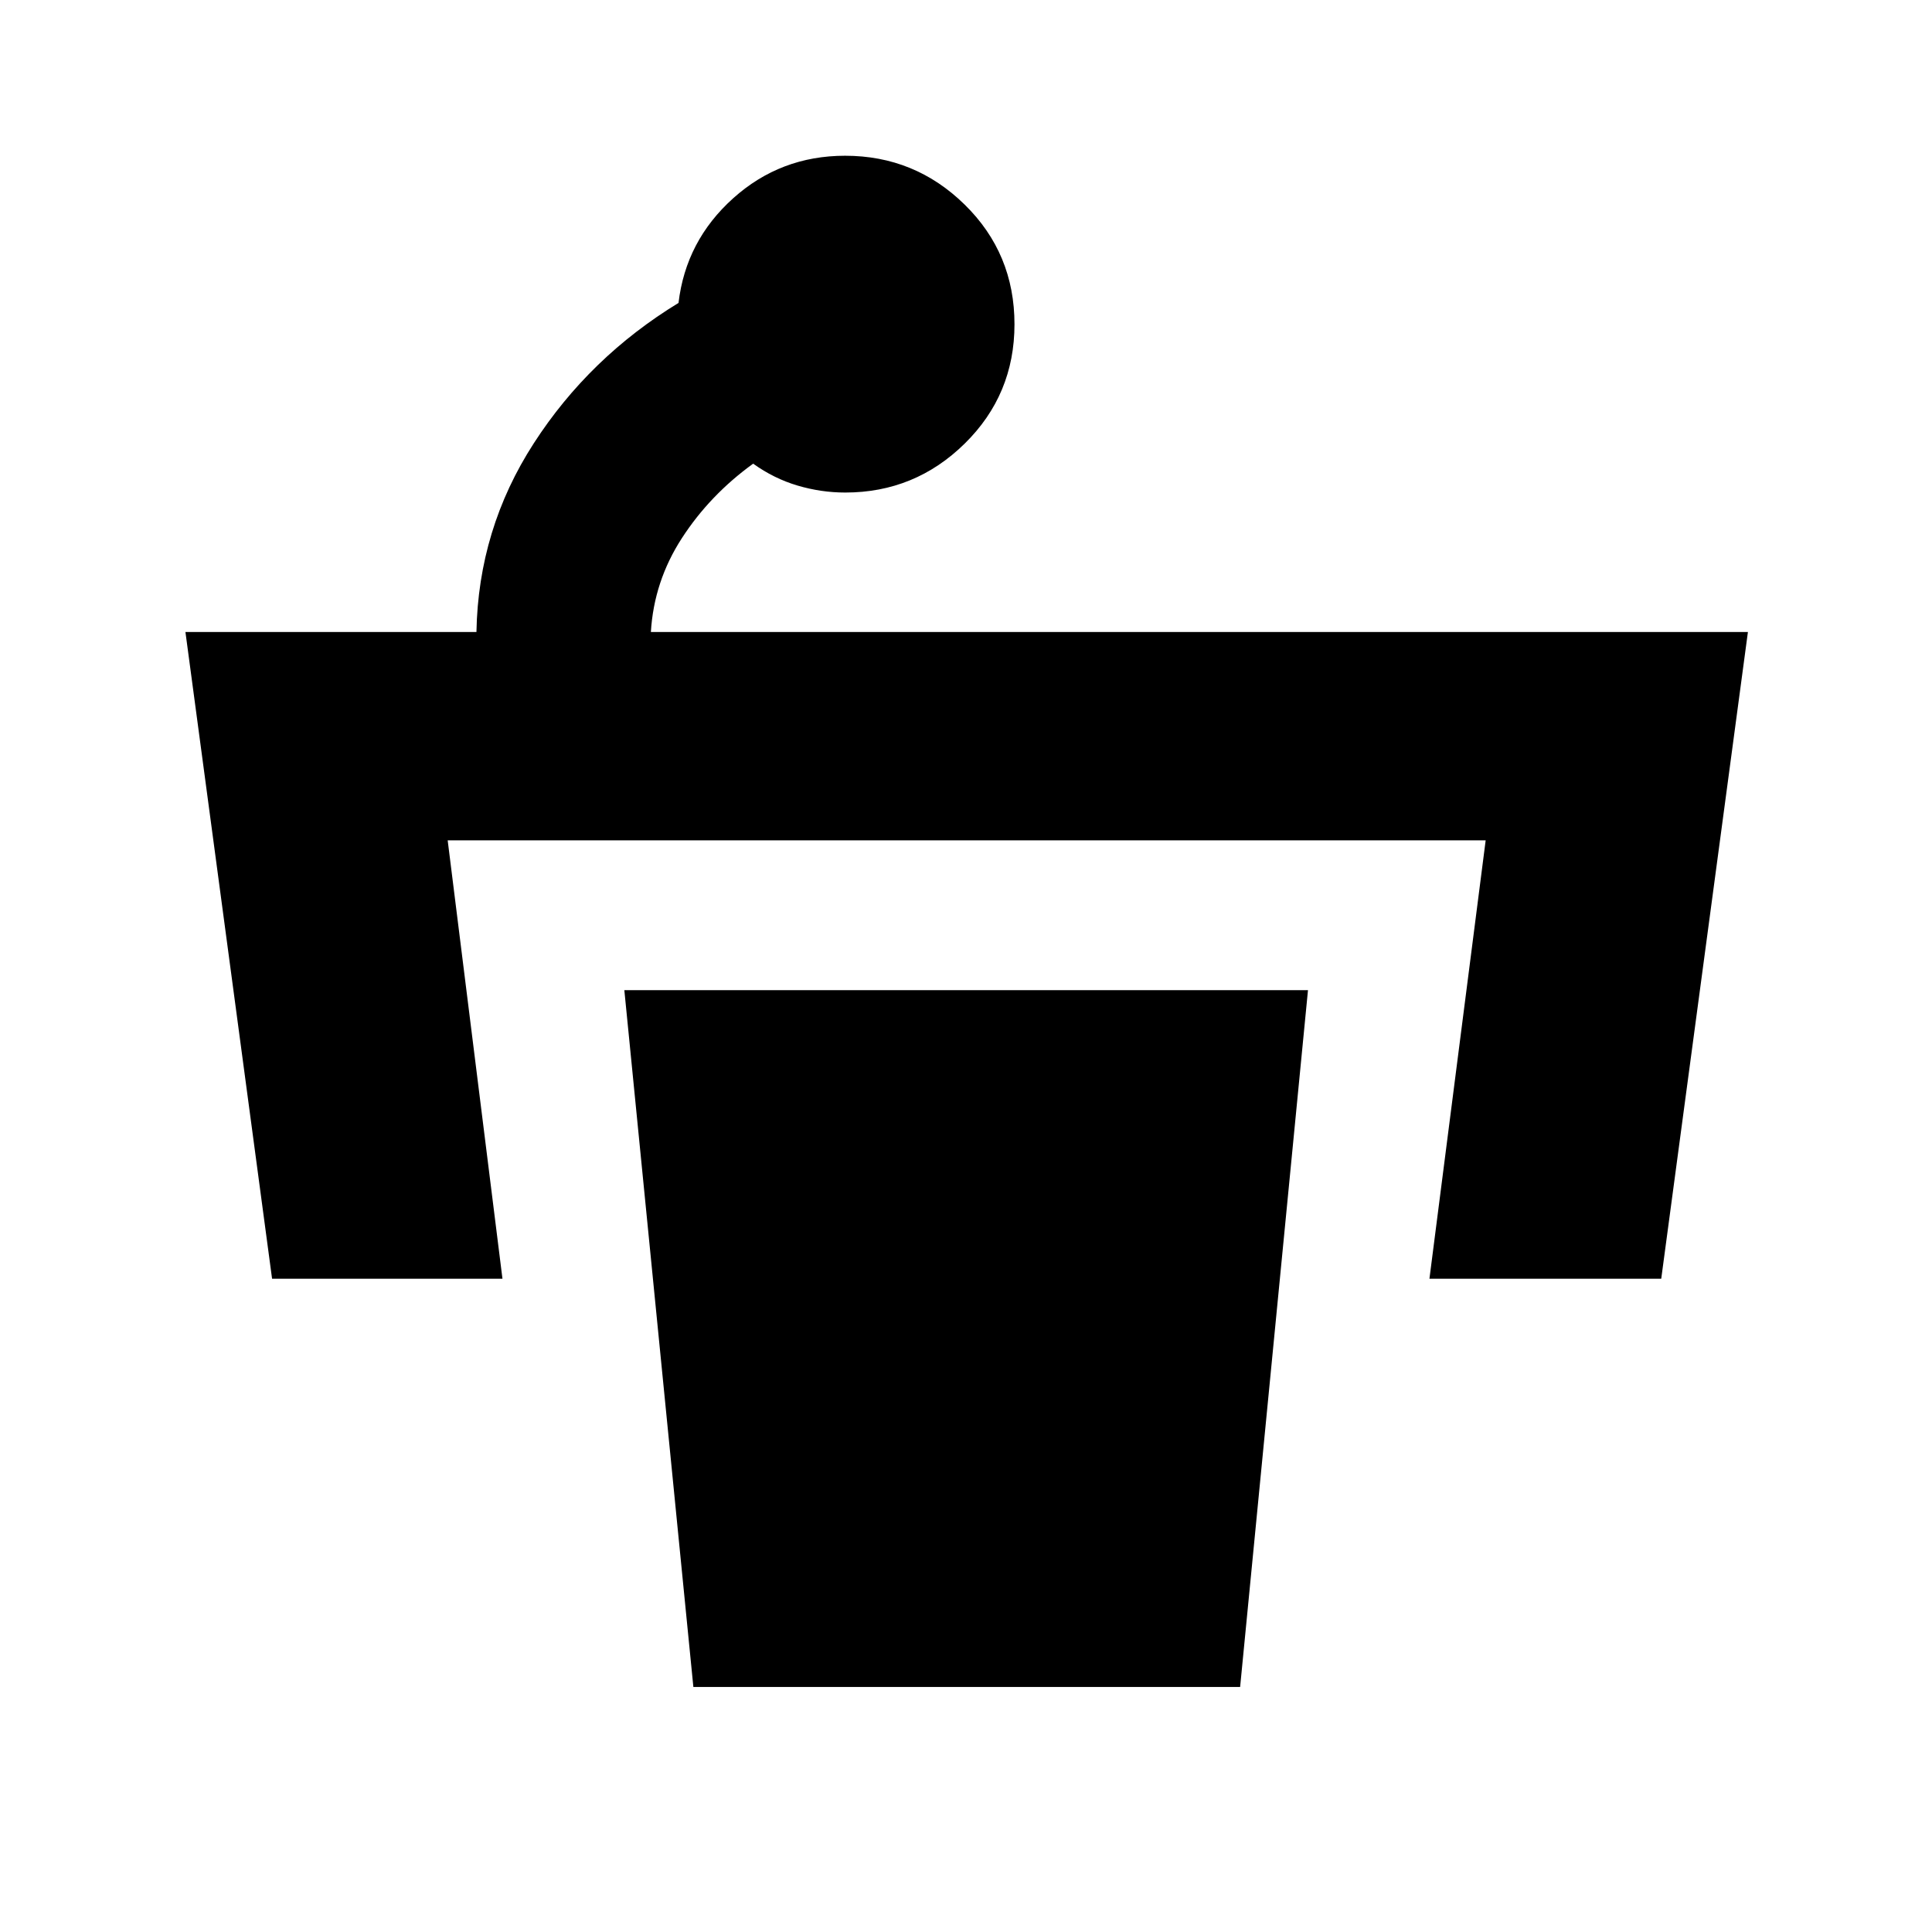 <svg xmlns="http://www.w3.org/2000/svg" height="40" viewBox="0 -960 960 960" width="40"><path d="M504.09-798.86q0 34.96-24.74 59.28-24.73 24.32-59.35 24.32-12 0-23.71-3.47-11.72-3.47-22.05-10.88-21.51 15.56-35.4 36.99-13.9 21.44-15.42 46.65h545.11l-43.07 321.36H710.28l27.94-217.82H222.45l27.22 217.82H135.19L92.14-645.97h144.6q.93-51.13 28.53-93.81 27.59-42.68 71.88-69.7 3.65-30.89 27.17-52.01 23.52-21.12 55.61-21.12 34.65 0 59.4 24.27 24.76 24.27 24.76 59.48ZM344.53-121.75h271.68l33.72-346.24h-339.7l34.3 346.24Z"/></svg>